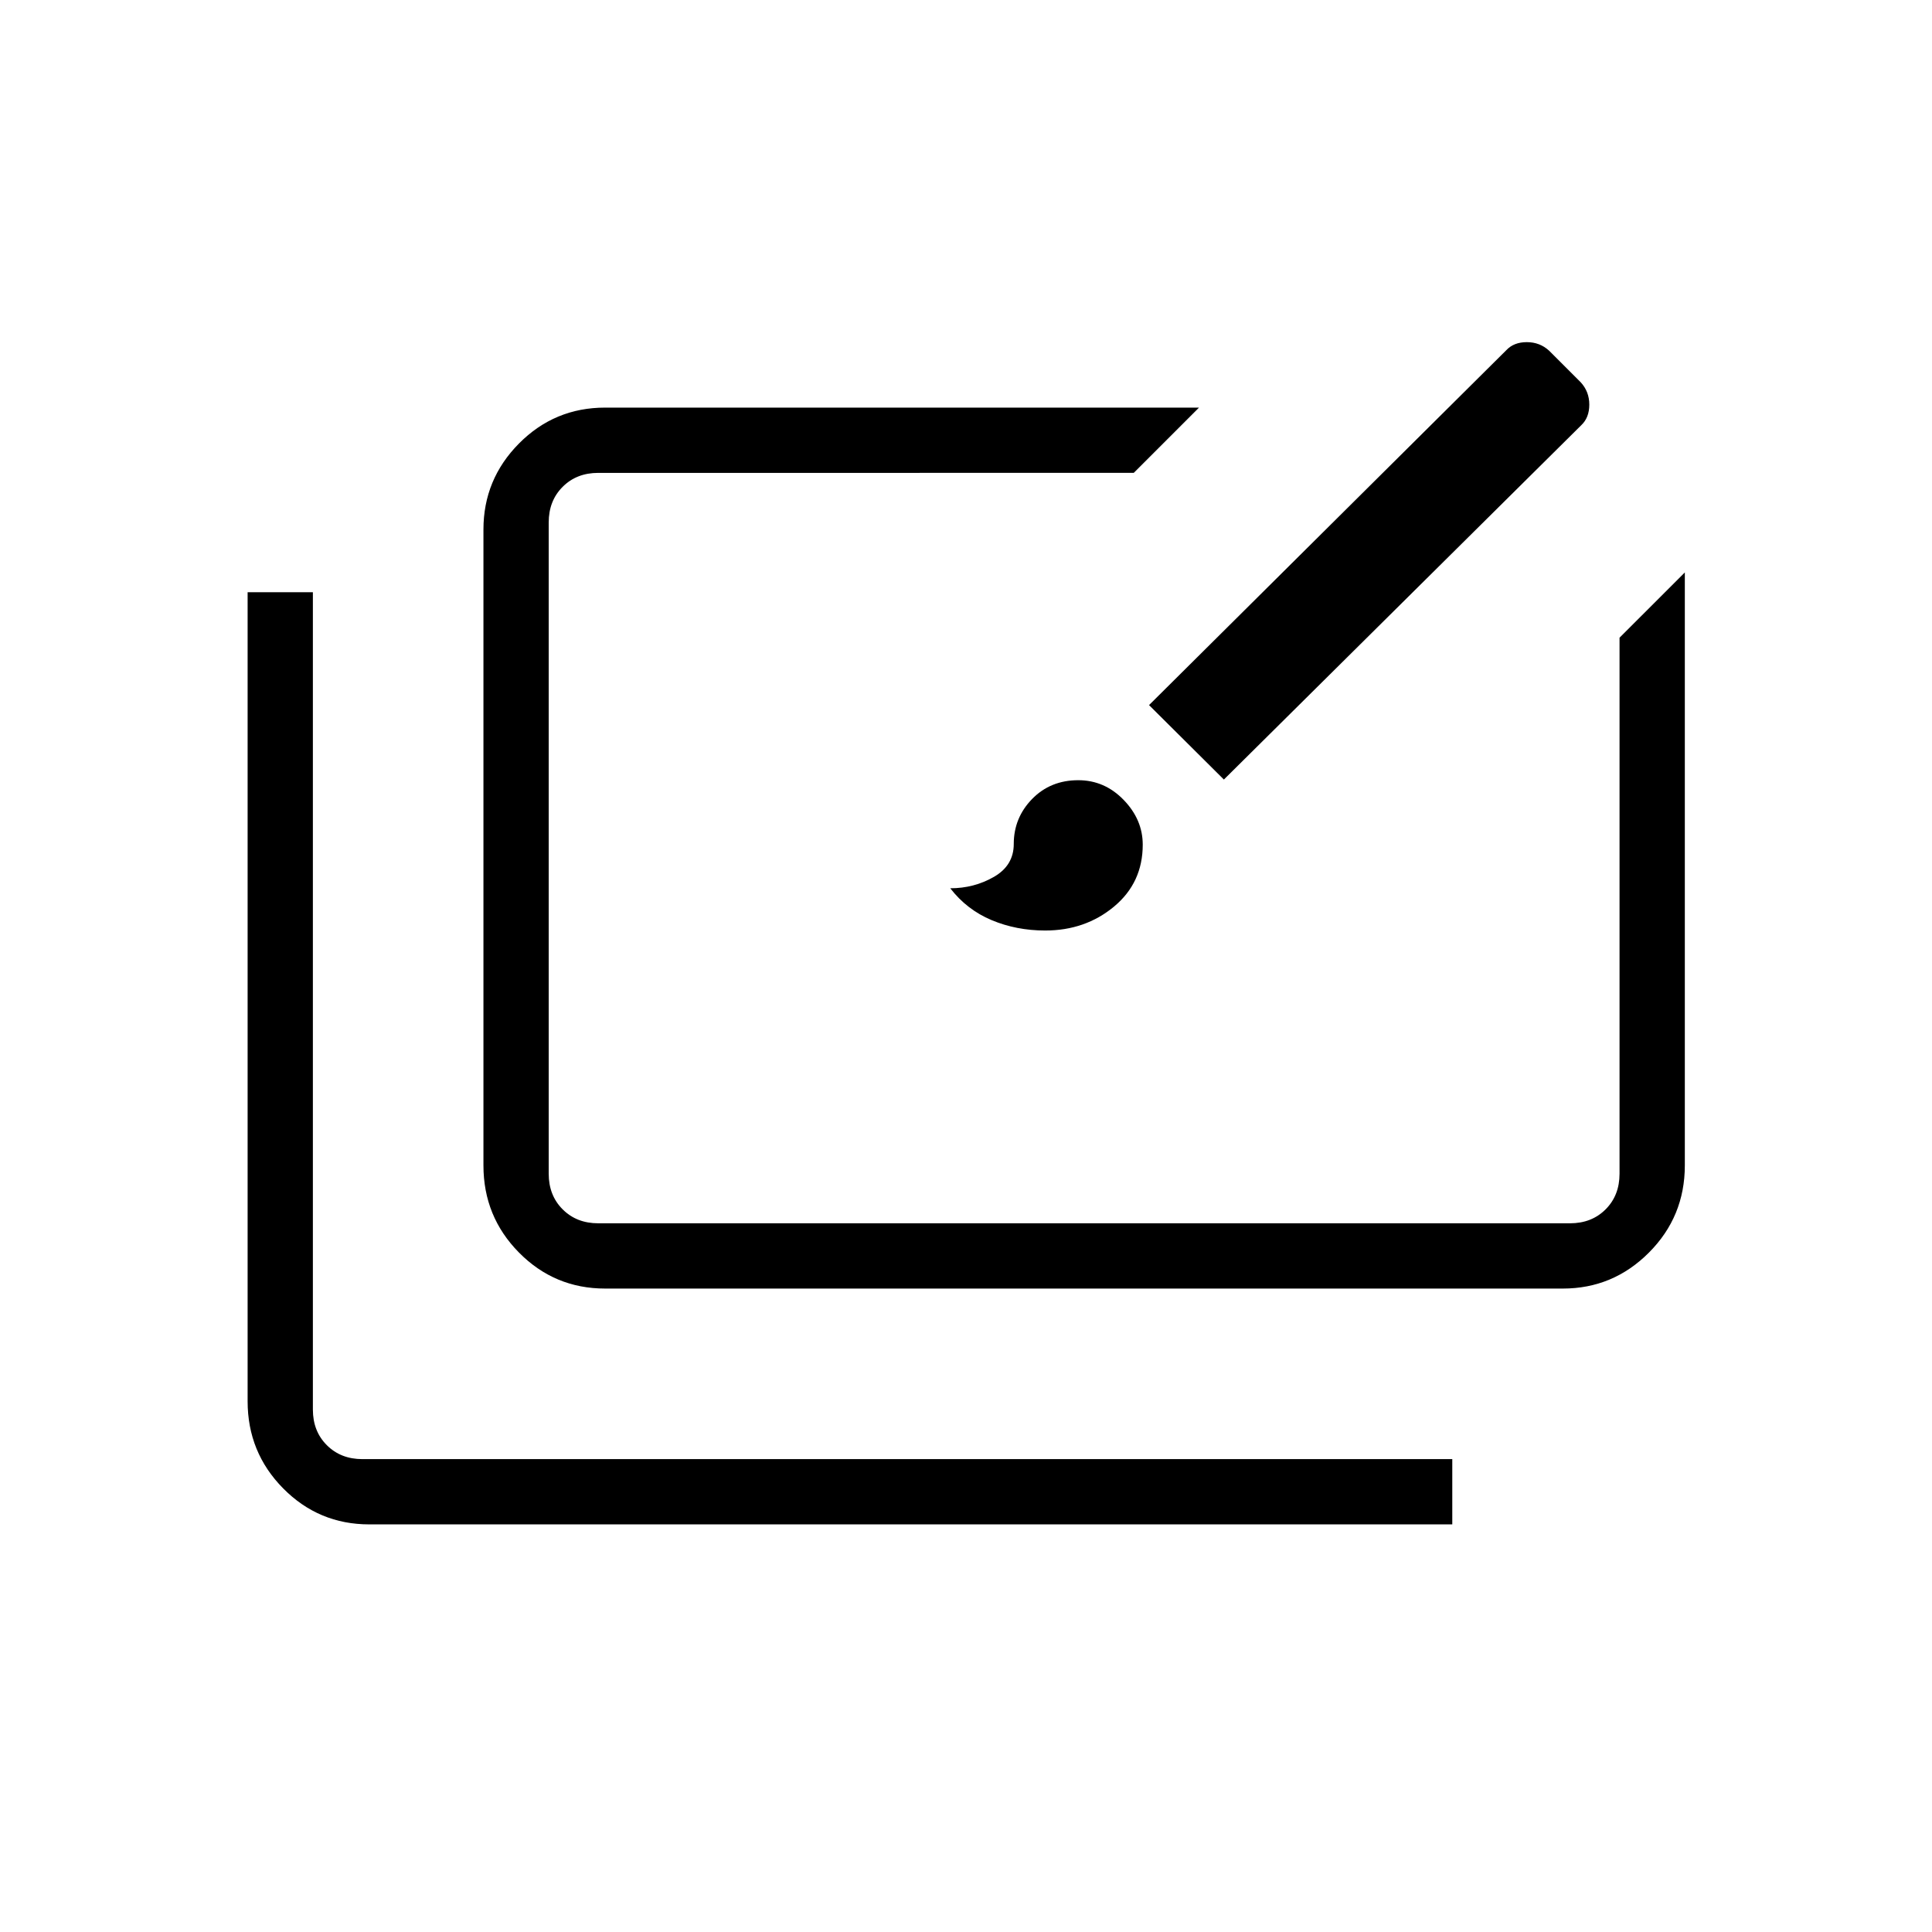 <svg xmlns="http://www.w3.org/2000/svg" height="40" viewBox="0 -960 960 960" width="40"><path d="M183.51-202.54q-25.14 0-42.8-17.88-17.67-17.88-17.67-43.31v-402.01h32.43v406.15q0 10.77 6.93 17.69 6.92 6.93 17.69 6.93h541.54v32.43H183.51Zm117.18-117.18q-25.14 0-42.8-17.88-17.67-17.88-17.67-43.31v-315.97q0-24.93 17.67-42.76 17.66-17.82 42.8-17.82h295.09l-32.43 32.43H297.27q-10.77 0-17.69 6.93-6.93 6.92-6.93 17.69v323.64q0 10.77 6.93 17.69 6.92 6.93 17.69 6.93h482.86q10.77 0 17.69-6.93 6.92-6.92 6.92-17.69v-266.36l32.44-32.43v294.65q0 25.43-17.83 43.31-17.82 17.88-42.77 17.88H300.69Zm218.67-177.91q-14.33 0-26.65-5.17-12.31-5.17-20.53-15.82 11.86 0 21.7-5.67 9.85-5.67 9.85-16.34 0-12.98 9.1-22.34 9.11-9.35 22.95-9.35 13.08 0 22.56 9.79 9.48 9.79 9.48 22.25 0 18.9-14.29 30.78-14.3 11.87-34.17 11.87Zm88.78-75.02-37.19-36.99L748.48-786q3.73-3.99 10.18-3.99 6.46 0 11.08 4.24l15.73 15.73q4.24 4.62 4.24 11.08 0 6.45-3.97 10.2l-177.6 176.09Z"/></svg>